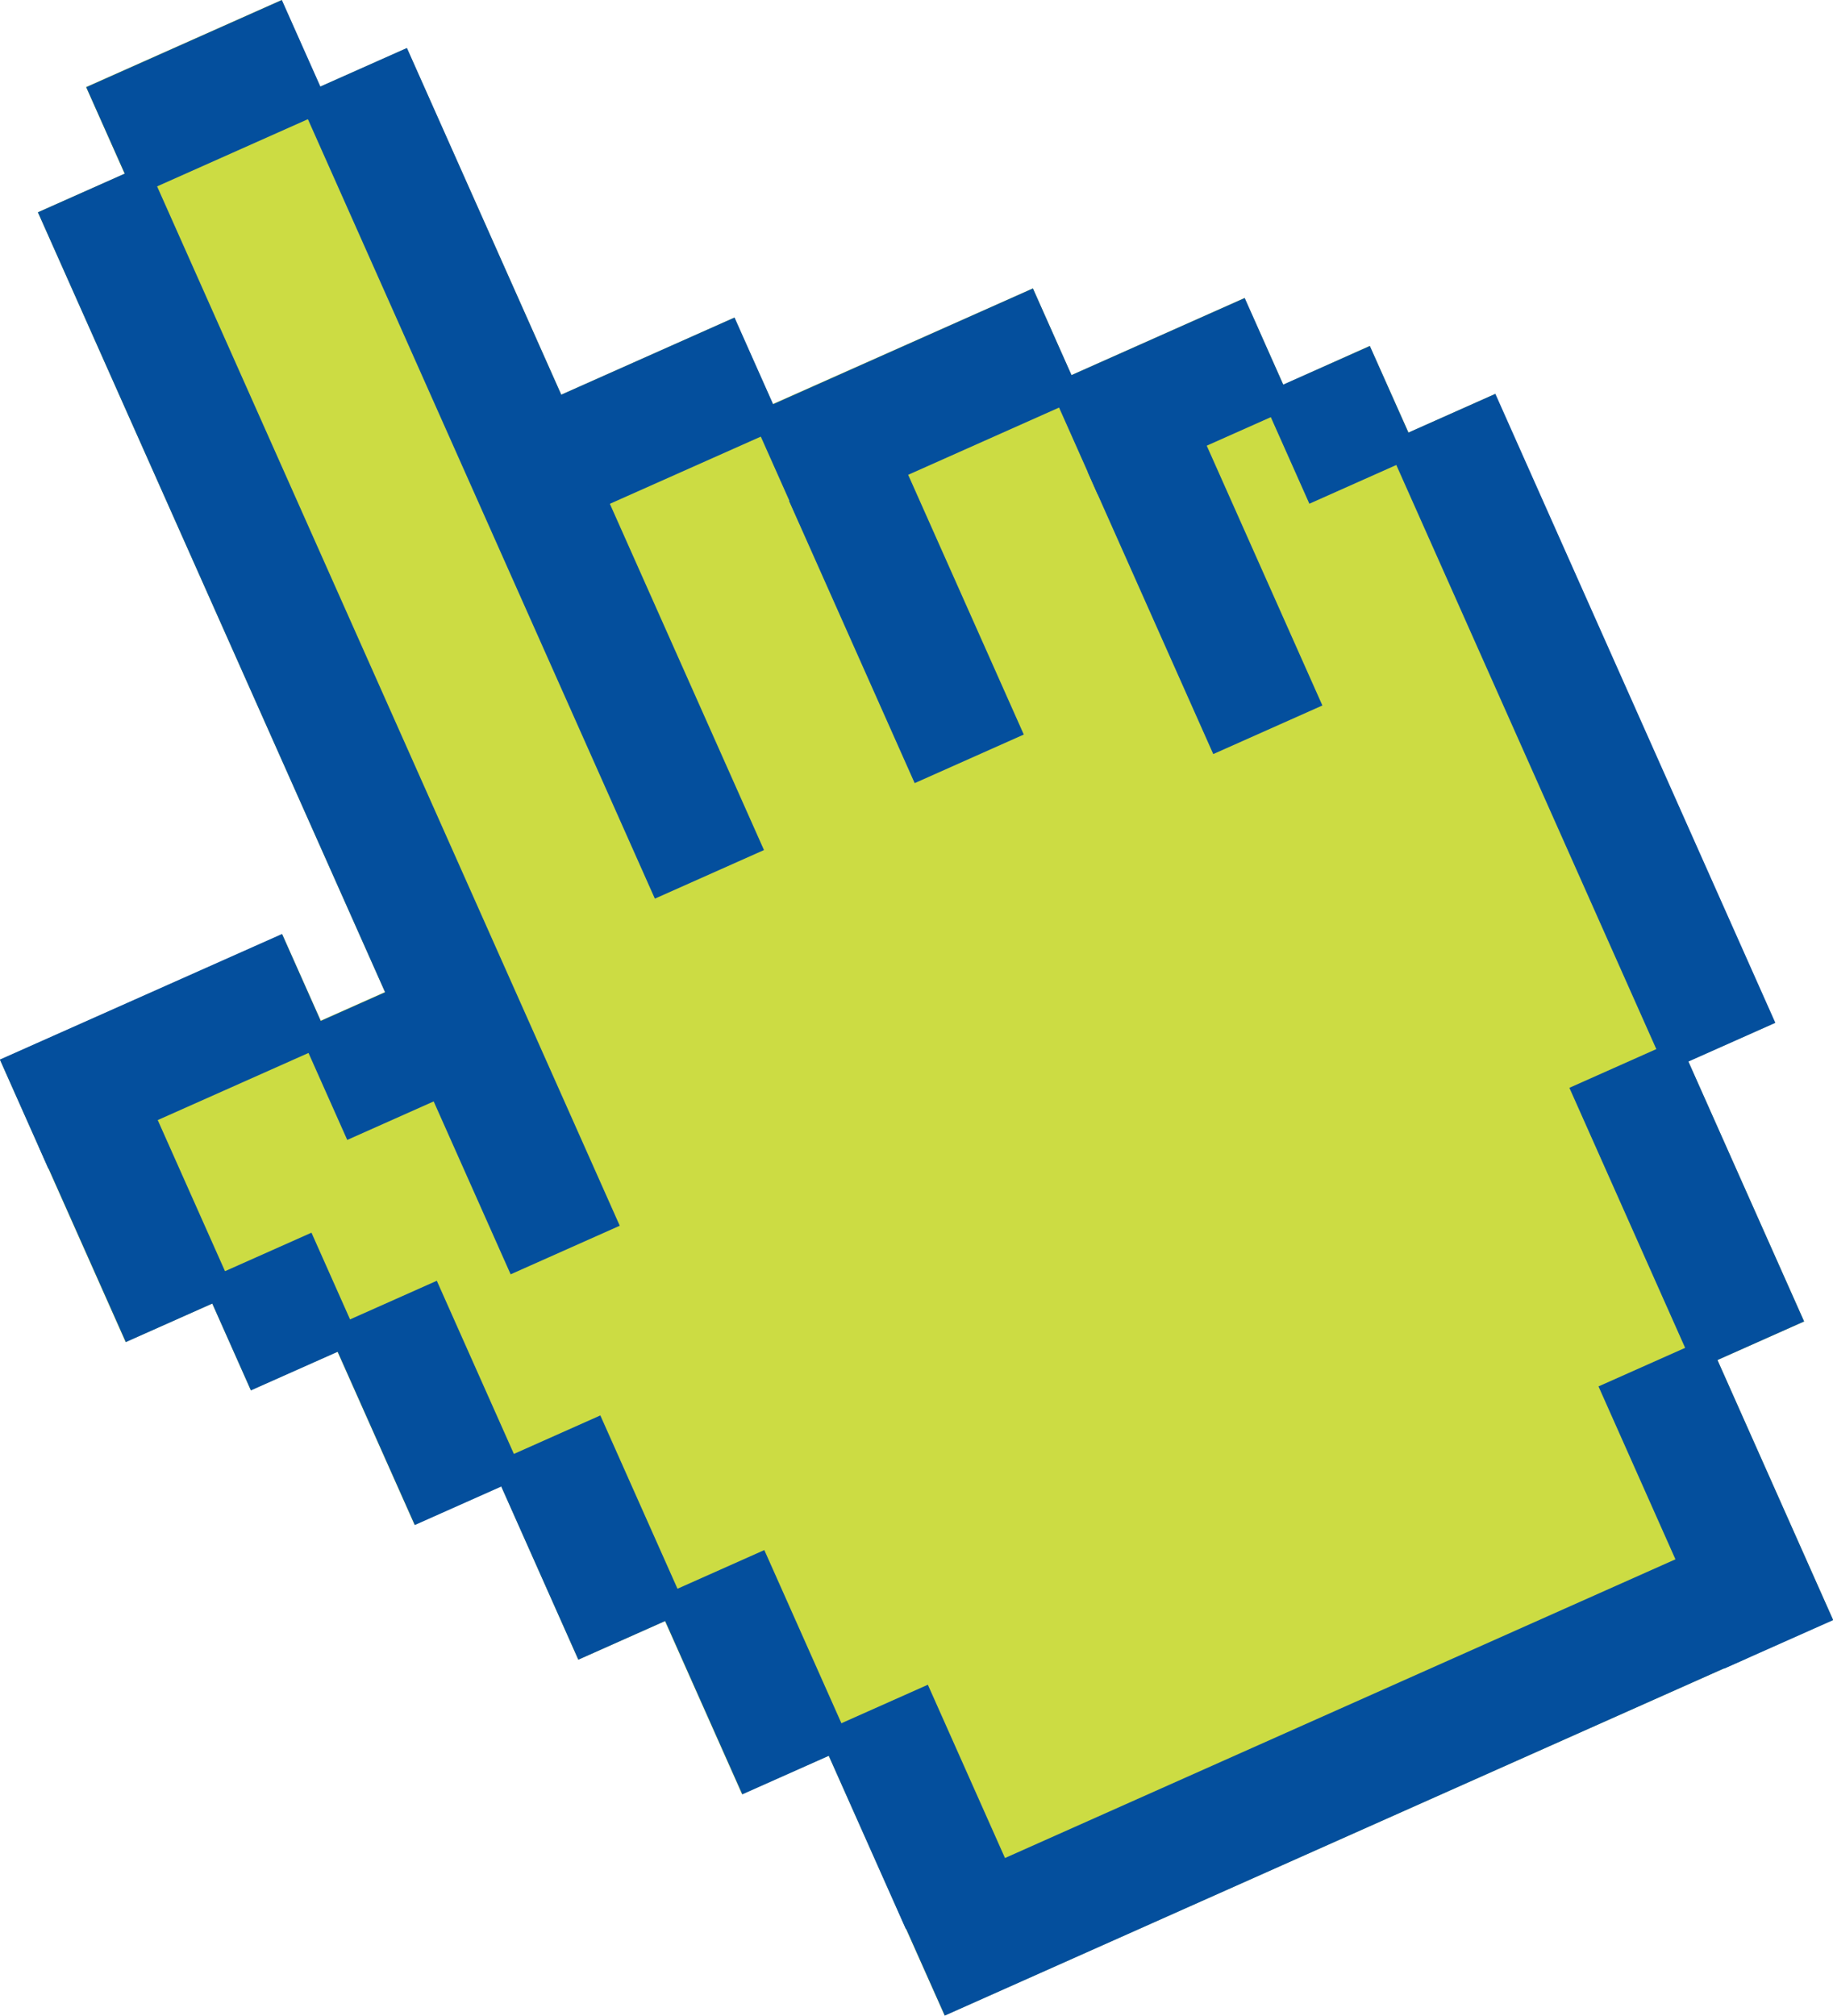 <?xml version="1.0" encoding="UTF-8"?>
<svg id="Layer_2" data-name="Layer 2" xmlns="http://www.w3.org/2000/svg" viewBox="0 0 57.09 62.77">
  <defs>
    <style>
      .cls-1 {
        fill: #ccdc43;
      }

      .cls-1, .cls-2 {
        stroke-width: 0px;
      }

      .cls-2 {
        fill: #044f9d;
      }
    </style>
  </defs>
  <g id="Layer_1-2" data-name="Layer 1">
    <polygon class="cls-1" points="8.77 0 2.68 2.71 3.88 5.41 1.18 6.61 11.99 30.89 9.99 31.78 8.79 29.09 0 33 3.91 41.79 6.61 40.59 7.81 43.29 10.51 42.09 12.91 47.48 15.61 46.28 18.01 51.68 20.71 50.48 23.11 55.87 25.81 54.67 29.42 62.76 57.09 50.44 53.49 42.35 56.19 41.15 52.58 33.05 55.28 31.85 46.56 12.27 43.87 13.47 42.66 10.77 39.97 11.98 38.76 9.28 33.37 11.68 32.17 8.98 24.07 12.58 22.87 9.89 17.48 12.29 12.67 1.5 9.97 2.7 8.77 0"/>
    <rect class="cls-2" x="8.38" y="4.29" width="3.72" height="36.2" transform="translate(-8.22 6.1) rotate(-24)"/>
    <rect class="cls-2" x="8.77" y="4.67" width="2.95" height="35.44" transform="translate(-8.22 6.1) rotate(-24)"/>
    <rect class="cls-2" x="3.15" y="1.2" width="6.67" height="3.72" transform="translate(-.68 2.9) rotate(-24.01)"/>
    <rect class="cls-2" x="3.53" y="1.58" width="5.91" height="2.95" transform="translate(-.68 2.9) rotate(-24)"/>
    <rect class="cls-2" x="14.68" y="1.07" width="3.72" height="27.34" transform="translate(-4.57 8) rotate(-24)"/>
    <rect class="cls-2" x="15.06" y="1.45" width="2.95" height="26.58" transform="translate(-4.57 8) rotate(-24)"/>
    <rect class="cls-2" x="17.25" y="11.08" width="6.67" height="3.72" transform="translate(-3.48 9.49) rotate(-23.99)"/>
    <rect class="cls-2" x="17.63" y="11.46" width="5.91" height="2.95" transform="translate(-3.48 9.49) rotate(-24)"/>
    <rect class="cls-2" x="26.37" y="14.42" width="3.72" height="9.62" transform="translate(-5.38 13.15) rotate(-24)"/>
    <rect class="cls-2" x="26.76" y="14.8" width="2.95" height="8.86" transform="translate(-5.38 13.14) rotate(-24)"/>
    <rect class="cls-2" x="23.72" y="10.78" width="9.62" height="3.72" transform="translate(-2.67 12.7) rotate(-24.01)"/>
    <rect class="cls-2" x="24.1" y="11.16" width="8.86" height="2.95" transform="translate(-2.67 12.7) rotate(-24)"/>
    <rect class="cls-2" x="35.67" y="13.52" width="3.72" height="9.62" transform="translate(-4.21 16.85) rotate(-24)"/>
    <rect class="cls-2" x="36.05" y="13.9" width="2.95" height="8.85" transform="translate(-4.21 16.84) rotate(-24)"/>
    <rect class="cls-2" x="33.14" y="10.47" width="6.67" height="3.72" transform="translate(-1.86 15.9) rotate(-23.99)"/>
    <rect class="cls-2" x="33.52" y="10.85" width="5.91" height="2.95" transform="translate(-1.86 15.9) rotate(-24)"/>
    <rect class="cls-2" x="39.86" y="11.37" width="3.72" height="3.72" transform="translate(-1.77 18.12) rotate(-24.01)"/>
    <rect class="cls-2" x="40.25" y="11.75" width="2.95" height="2.95" transform="translate(-1.77 18.11) rotate(-24)"/>
    <rect class="cls-2" x="47.37" y="12.1" width="3.72" height="21.44" transform="translate(-5.02 21.99) rotate(-24)"/>
    <rect class="cls-2" x="47.75" y="12.48" width="2.95" height="20.67" transform="translate(-5.02 21.99) rotate(-24)"/>
    <rect class="cls-2" x="50.67" y="32.7" width="3.72" height="9.62" transform="translate(-10.71 24.61) rotate(-24)"/>
    <rect class="cls-2" x="51.06" y="33.08" width="2.95" height="8.86" transform="translate(-10.71 24.61) rotate(-24)"/>
    <rect class="cls-2" x="51.58" y="41.99" width="3.72" height="9.62" transform="translate(-14.41 25.78) rotate(-23.99)"/>
    <rect class="cls-2" x="51.96" y="42.37" width="2.95" height="8.86" transform="translate(-14.42 25.78) rotate(-24)"/>
    <rect class="cls-2" x="27.48" y="53.65" width="27.34" height="3.72" transform="translate(-19.02 21.54) rotate(-24.01)"/>
    <rect class="cls-2" x="27.86" y="54.03" width="26.58" height="2.95" transform="translate(-19.02 21.53) rotate(-24)"/>
    <rect class="cls-2" x="9.89" y="31.18" width="3.72" height="3.72" transform="translate(-12.42 7.64) rotate(-24.01)"/>
    <rect class="cls-2" x="10.27" y="31.56" width="2.95" height="2.95" transform="translate(-12.42 7.63) rotate(-24)"/>
    <rect class="cls-2" x=".34" y="30.88" width="9.62" height="3.72" transform="translate(-12.87 4.92) rotate(-23.99)"/>
    <rect class="cls-2" x=".72" y="31.26" width="8.86" height="2.95" transform="translate(-12.88 4.93) rotate(-24.01)"/>
    <rect class="cls-2" x="2.4" y="34.65" width="3.72" height="6.67" transform="translate(-15.08 5.02) rotate(-24)"/>
    <rect class="cls-2" x="2.78" y="35.04" width="2.95" height="5.91" transform="translate(-15.08 5.01) rotate(-24)"/>
    <rect class="cls-2" x="6.9" y="38.98" width="3.72" height="3.72" transform="translate(-15.85 7.09) rotate(-23.99)"/>
    <rect class="cls-2" x="7.28" y="39.36" width="2.95" height="2.95" transform="translate(-15.85 7.09) rotate(-24)"/>
    <rect class="cls-2" x="11.4" y="40.35" width="3.72" height="6.67" transform="translate(-16.62 9.17) rotate(-24)"/>
    <rect class="cls-2" x="11.78" y="40.73" width="2.95" height="5.91" transform="translate(-16.62 9.17) rotate(-24)"/>
    <rect class="cls-2" x="16.5" y="44.54" width="3.72" height="6.67" transform="translate(-17.89 11.61) rotate(-24)"/>
    <rect class="cls-2" x="16.88" y="44.92" width="2.95" height="5.91" transform="translate(-17.88 11.6) rotate(-24)"/>
    <rect class="cls-2" x="21.6" y="48.74" width="3.72" height="6.67" transform="translate(-19.15 14.04) rotate(-24)"/>
    <rect class="cls-2" x="21.98" y="49.12" width="2.95" height="5.91" transform="translate(-19.15 14.04) rotate(-24)"/>
    <rect class="cls-2" x="26.7" y="52.93" width="3.72" height="6.67" transform="translate(-20.42 16.48) rotate(-24)"/>
    <rect class="cls-2" x="27.08" y="53.31" width="2.95" height="5.91" transform="translate(-20.41 16.48) rotate(-24)"/>
  </g>
</svg>